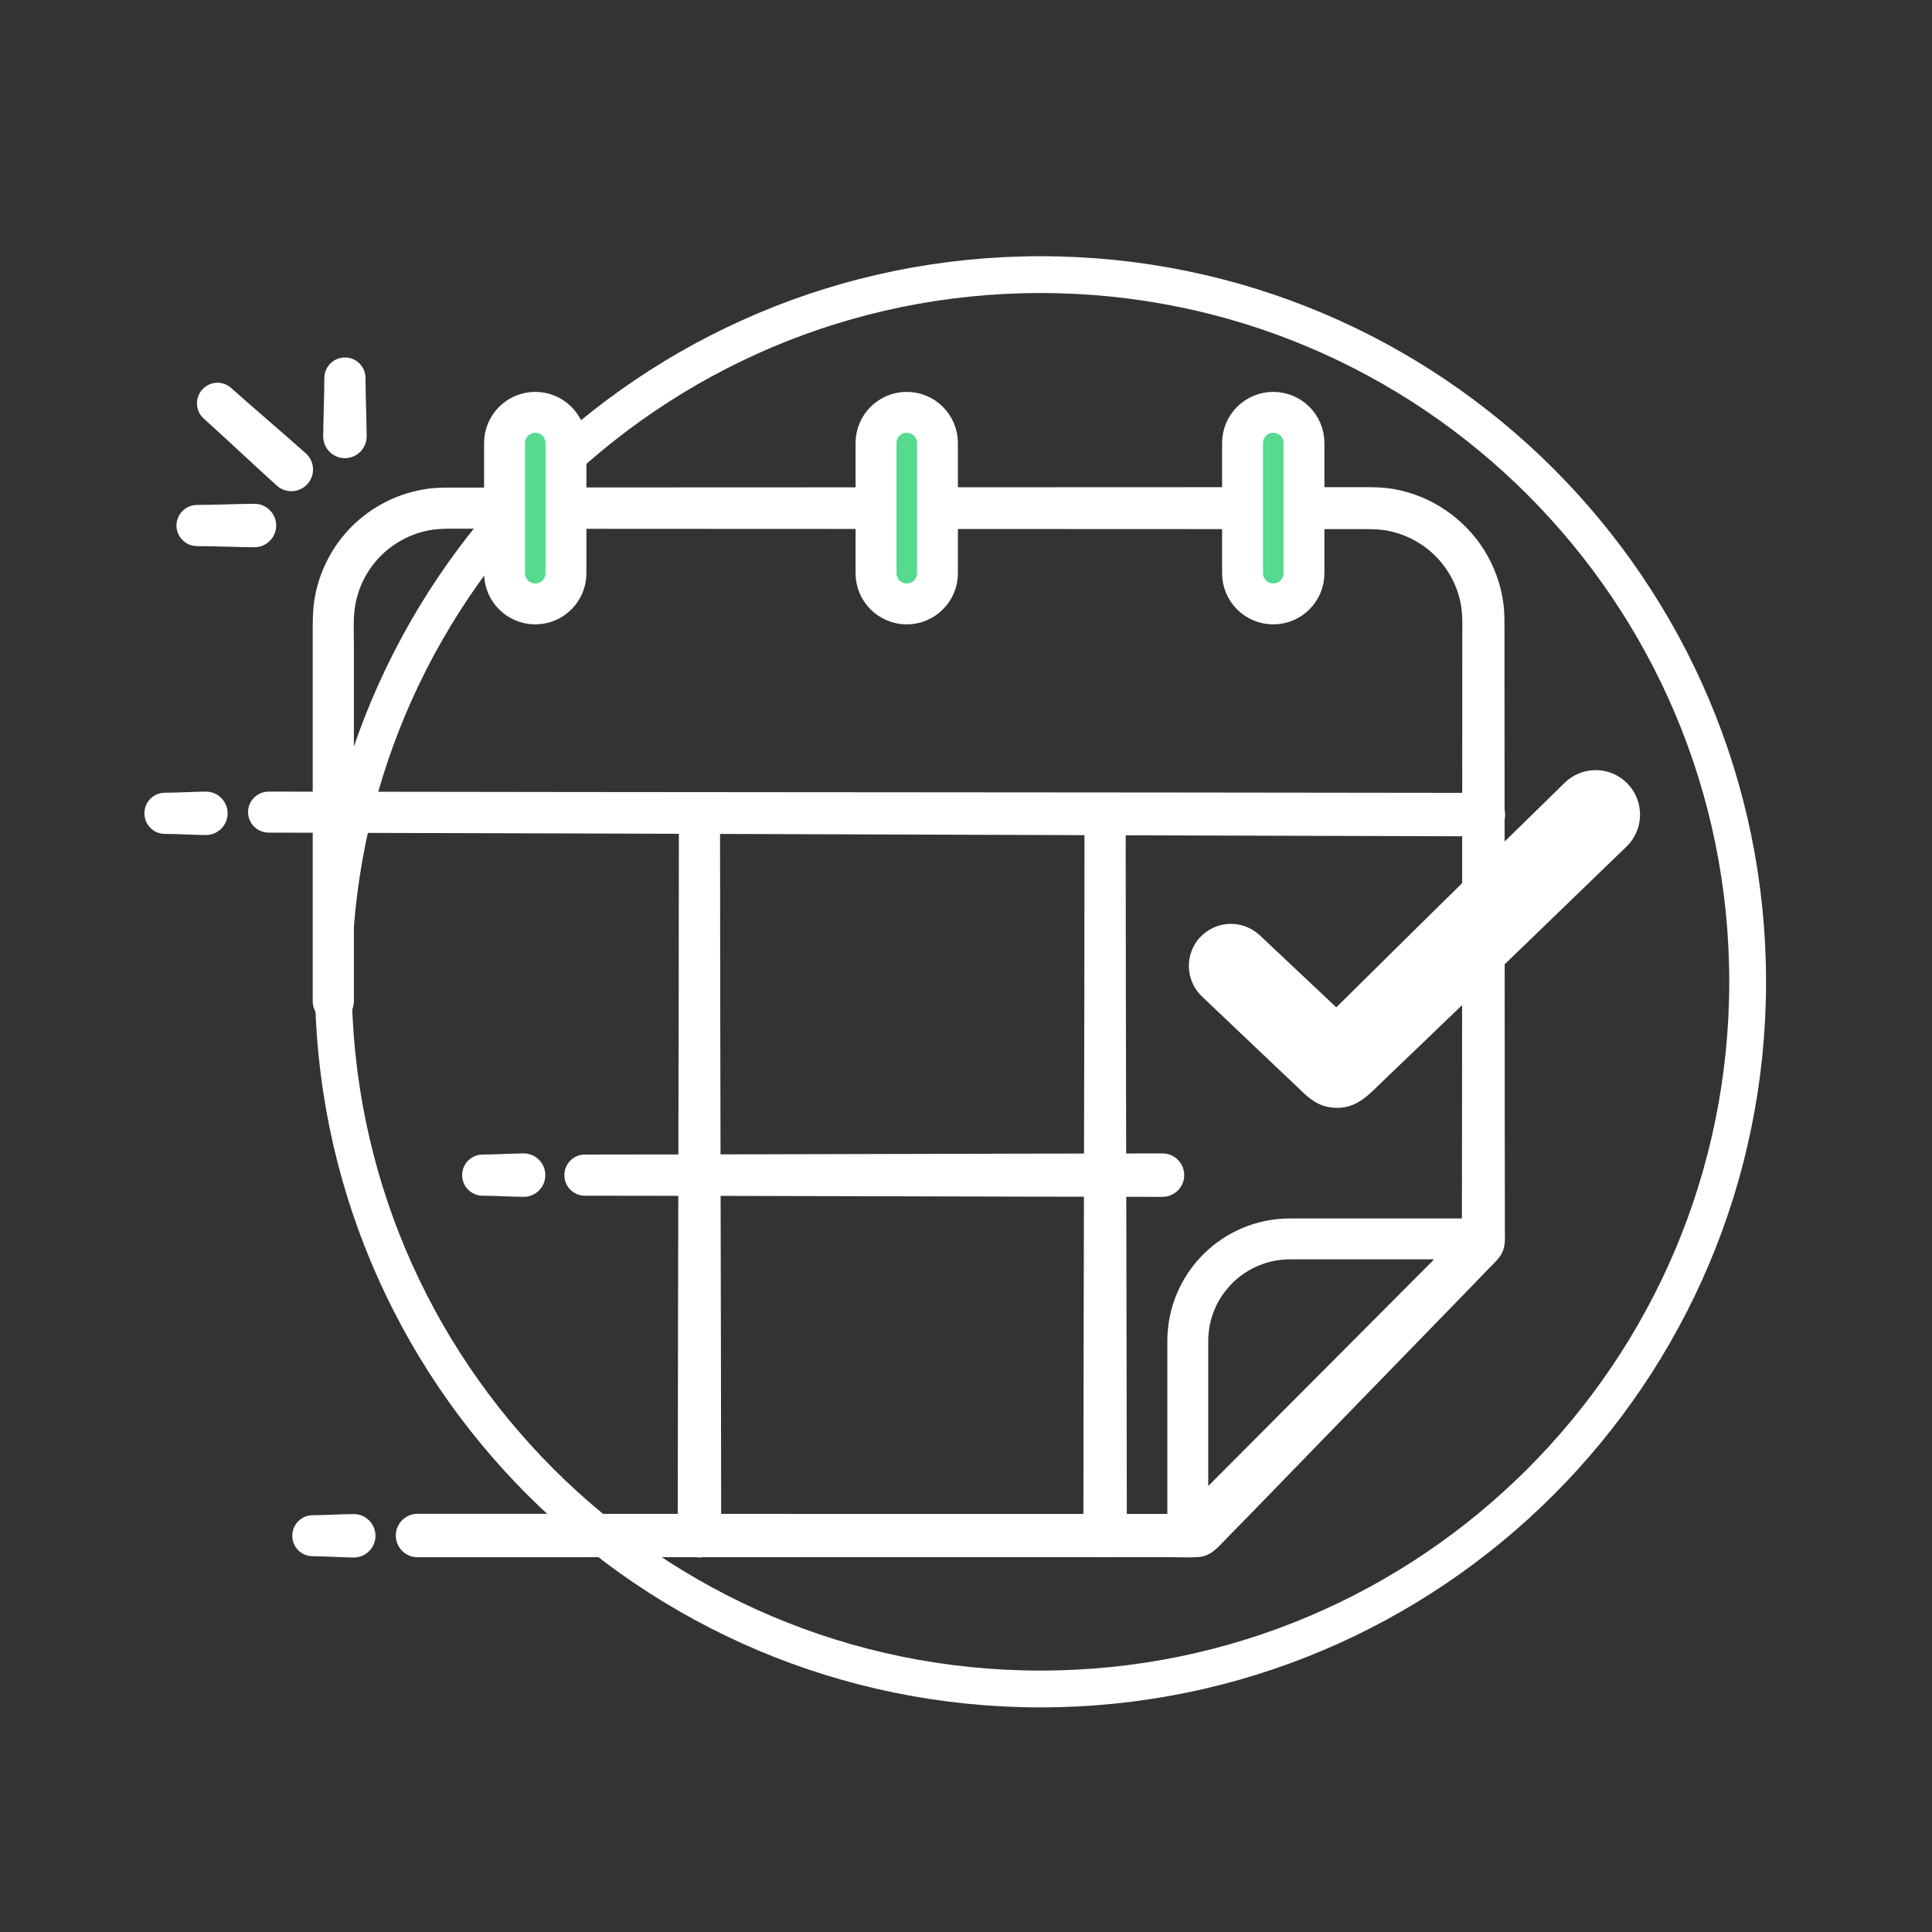 <?xml version="1.0" encoding="UTF-8" standalone="no"?>
<!DOCTYPE svg PUBLIC "-//W3C//DTD SVG 1.1//EN" "http://www.w3.org/Graphics/SVG/1.1/DTD/svg11.dtd">
<!-- Created with Vectornator (http://vectornator.io/) -->
<svg height="100%" stroke-miterlimit="10" style="fill-rule:nonzero;clip-rule:evenodd;stroke-linecap:round;stroke-linejoin:round;" version="1.1" viewBox="0 0 472.413 472.413" width="100%" xml:space="preserve" xmlns="http://www.w3.org/2000/svg" xmlns:vectornator="http://vectornator.io" xmlns:xlink="http://www.w3.org/1999/xlink">
<rect x="0" y="0" width="472.413" height="472.413" fill="#333333" stroke="none"/>
<defs/>
<g id="Capa-1" vectornator:layerName="Capa 1">
<path d="M81.498 240.071C81.498 144.57 158.916 67.151 254.417 67.151C349.918 67.151 427.336 144.57 427.336 240.071C427.336 335.571 349.918 412.99 254.417 412.99C158.916 412.99 81.498 335.571 81.498 240.071Z" fill="none" opacity="1" stroke="#ffffff" stroke-linecap="butt" stroke-linejoin="round" stroke-width="9" vectornator:layerName="Óvalo 1"/>
<g opacity="1" vectornator:layerName="Curva 1">
<path d="M301.594 119.125C249.787 119.155 197.963 119.174 146.156 119.188C137.326 119.19 128.487 119.216 119.656 119.219C116.713 119.22 113.787 119.218 110.844 119.219C108.77 119.219 106.715 119.221 104.656 119.5C97.632 120.451 91.01 123.739 86 128.75C81.251 133.5 78.065 139.689 76.938 146.312C76.381 149.58 76.469 152.887 76.469 156.188C76.469 160.547 76.469 164.89 76.469 169.25C76.471 194.44 76.467 219.654 76.469 244.844C76.469 247.62 78.724 249.875 81.5 249.875C84.276 249.875 86.531 247.62 86.531 244.844C86.533 220.138 86.53 195.424 86.531 170.719C86.531 166.359 86.531 161.985 86.531 157.625C86.531 154.679 86.355 151.679 86.75 148.75C87.34 144.38 89.247 140.247 92.156 136.938C95.706 132.901 100.669 130.217 106 129.5C108.187 129.206 110.393 129.281 112.594 129.281C114.949 129.282 117.301 129.281 119.656 129.281C130.253 129.284 140.872 129.31 151.469 129.312C199.743 129.325 248.007 129.347 296.281 129.375C306.289 129.381 316.304 129.369 326.312 129.375C328.667 129.376 331.02 129.374 333.375 129.375C334.992 129.376 336.582 129.376 338.188 129.594C343.014 130.248 347.561 132.525 351 135.969C354.263 139.237 356.476 143.477 357.25 148.031C357.663 150.464 357.564 152.949 357.562 155.406C357.561 157.784 357.564 160.153 357.562 162.531C357.554 176.801 357.54 191.074 357.531 205.344C357.518 227.144 357.512 248.95 357.5 270.75C357.496 278.281 357.472 285.781 357.469 293.312C357.468 295.691 357.47 298.091 357.469 300.469C357.469 300.949 357.469 301.426 357.469 301.906C357.241 302.14 357.009 302.36 356.781 302.594C356.419 302.966 356.049 303.347 355.688 303.719C353.878 305.578 352.091 307.453 350.281 309.312C345.215 314.519 340.129 319.7 335.062 324.906C324.93 335.319 314.819 345.742 304.688 356.156C301.431 359.504 298.162 362.84 294.906 366.188C293.616 367.514 292.307 368.842 291.031 370.188C289.785 370.177 288.52 370.188 287.281 370.188C284.792 370.187 282.302 370.188 279.812 370.188C267.864 370.186 255.918 370.189 243.969 370.188C196.672 370.181 149.391 370.163 102.094 370.156C99.161 370.156 96.781 372.536 96.781 375.469C96.781 378.401 99.161 380.781 102.094 380.781C144.91 380.775 187.715 380.756 230.531 380.75C244.471 380.748 258.403 380.752 272.344 380.75C276.825 380.749 281.332 380.751 285.812 380.75C288.154 380.75 290.534 380.903 292.875 380.75C295.839 380.557 297.347 378.832 299.219 376.906C300.304 375.79 301.384 374.679 302.469 373.562C303.554 372.446 304.665 371.335 305.75 370.219C314.429 361.288 323.104 352.339 331.781 343.406C340.097 334.846 348.403 326.311 356.719 317.75C359.25 315.145 361.782 312.512 364.312 309.906C365.488 308.696 366.82 307.532 367.469 305.938C368.154 304.253 367.97 302.249 367.969 300.469C367.968 298.883 367.969 297.304 367.969 295.719C367.966 288.584 367.941 281.447 367.938 274.312C367.927 249.738 367.921 225.137 367.906 200.562C367.899 187.879 367.882 175.215 367.875 162.531C367.873 159.757 367.877 156.962 367.875 154.188C367.874 151.907 367.901 149.672 367.594 147.406C366.969 142.802 365.323 138.336 362.844 134.406C357.92 126.603 349.758 121.108 340.656 119.562C337.652 119.052 334.631 119.123 331.594 119.125C329.239 119.126 326.886 119.124 324.531 119.125C316.878 119.129 309.247 119.12 301.594 119.125Z" fill="#ffffff" stroke="none"/>
</g>
<g opacity="1" vectornator:layerName="Línea 1">
<path d="M65.719 193.562C62.942 193.557 60.662 195.786 60.656 198.562C60.651 201.339 62.911 203.588 65.688 203.594C164.695 203.814 263.711 204.26 362.719 204.5C365.651 204.506 368.025 202.12 368.031 199.188C368.037 196.255 365.651 193.881 362.719 193.875C263.711 193.714 164.727 193.744 65.719 193.562Z" fill="#ffffff" stroke="none"/>
</g>
<g opacity="1" vectornator:layerName="Línea 2">
<path d="M270.219 194.156C267.442 194.156 265.188 196.411 265.188 199.188C265.168 257.954 264.946 316.703 264.906 375.469C264.906 378.401 267.286 380.781 270.219 380.781C273.151 380.781 275.531 378.401 275.531 375.469C275.492 316.703 275.269 257.954 275.25 199.188C275.25 196.411 272.995 194.156 270.219 194.156Z" fill="#ffffff" stroke="none"/>
</g>
<g opacity="1" vectornator:layerName="Línea 3">
<path d="M171.031 194.156C168.255 194.156 166 196.411 166 199.188C165.981 257.966 165.758 316.753 165.719 375.531C165.719 378.464 168.099 380.844 171.031 380.844C173.964 380.844 176.344 378.464 176.344 375.531C176.304 316.753 176.082 257.966 176.062 199.188C176.062 196.411 173.808 194.156 171.031 194.156Z" fill="#ffffff" stroke="none"/>
</g>
<g opacity="1" vectornator:layerName="Línea 4">
<path d="M284.25 282.031C237.17 282.071 190.08 282.293 143 282.312C140.224 282.312 138 284.567 138 287.344C138 290.12 140.224 292.375 143 292.375C190.08 292.394 237.17 292.617 284.25 292.656C287.182 292.656 289.563 290.276 289.562 287.344C289.562 284.411 287.182 282.031 284.25 282.031Z" fill="#ffffff" stroke="none"/>
</g>
<g opacity="1" vectornator:layerName="Línea 5">
<path d="M128.031 282.031C124.686 282.071 121.377 282.293 118.031 282.312C115.255 282.312 113 284.567 113 287.344C113 290.12 115.255 292.375 118.031 292.375C121.377 292.395 124.686 292.617 128.031 292.656C130.964 292.656 133.344 290.276 133.344 287.344C133.344 284.411 130.964 282.031 128.031 282.031Z" fill="#ffffff" stroke="none"/>
</g>
<g opacity="1" vectornator:layerName="Línea 6">
<path d="M86.5 370.219C83.154 370.258 79.814 370.48 76.469 370.5C73.692 370.5 71.469 372.755 71.469 375.531C71.469 378.308 73.692 380.531 76.469 380.531C79.814 380.551 83.154 380.804 86.5 380.844C89.433 380.844 91.812 378.464 91.812 375.531C91.812 372.599 89.433 370.219 86.5 370.219Z" fill="#ffffff" stroke="none"/>
</g>
<g opacity="1" vectornator:layerName="Línea 7">
<path d="M50.344 193.562C46.998 193.602 43.658 193.824 40.312 193.844C37.536 193.844 35.312 196.099 35.312 198.875C35.312 201.651 37.536 203.906 40.312 203.906C43.658 203.926 46.998 204.148 50.344 204.188C53.276 204.188 55.656 201.807 55.656 198.875C55.656 195.943 53.276 193.562 50.344 193.562Z" fill="#ffffff" stroke="none"/>
</g>
<g opacity="1" vectornator:layerName="Curva 2">
<path d="M390.312 188.312C387.532 188.275 384.744 189.313 382.594 191.406C368.46 205.218 354.328 219.037 340.281 232.938C335.771 237.401 331.26 241.849 326.75 246.312C326.207 245.803 325.668 245.291 325.125 244.781C319.429 239.438 313.744 234.078 308.062 228.719C303.933 224.816 297.403 224.996 293.5 229.125C289.597 233.254 289.808 239.785 293.938 243.688C300.418 249.825 306.88 255.97 313.344 262.125C314.421 263.151 315.516 264.162 316.594 265.188C319.095 267.569 321.173 269.972 324.812 270.688C326.097 270.94 327.396 270.962 328.688 270.75C332.734 270.087 335.365 267.017 338.156 264.344C339.484 263.072 340.797 261.803 342.125 260.531C343.785 258.942 345.465 257.339 347.125 255.75C364.054 239.54 380.923 223.285 397.75 206.969C402.05 202.783 402.123 195.894 397.938 191.594C395.844 189.444 393.093 188.35 390.312 188.312Z" fill="#ffffff" stroke="none"/>
</g>
<path d="M123.369 108.333C123.369 104.186 126.732 100.823 130.879 100.823L130.879 100.823C135.027 100.823 138.39 104.186 138.39 108.333L138.39 140.161C138.39 144.309 135.027 147.672 130.879 147.672L130.879 147.672C126.732 147.672 123.369 144.309 123.369 140.161L123.369 108.333Z" fill="#55da90" fill-rule="nonzero" opacity="1" stroke="#ffffff" stroke-linecap="butt" stroke-linejoin="round" stroke-width="10" vectornator:layerName="Rectángulo 1"/>
<path d="M214.205 108.333C214.205 104.186 217.567 100.823 221.715 100.823L221.715 100.823C225.863 100.823 229.226 104.186 229.226 108.333L229.226 140.161C229.226 144.309 225.863 147.672 221.715 147.672L221.715 147.672C217.567 147.672 214.205 144.309 214.205 140.161L214.205 108.333Z" fill="#55da90" fill-rule="nonzero" opacity="1" stroke="#ffffff" stroke-linecap="butt" stroke-linejoin="round" stroke-width="10" vectornator:layerName="Rectángulo 2"/>
<path d="M303.825 108.333C303.825 104.186 307.188 100.823 311.335 100.823L311.335 100.823C315.483 100.823 318.846 104.186 318.846 108.333L318.846 140.161C318.846 144.309 315.483 147.672 311.335 147.672L311.335 147.672C307.188 147.672 303.825 144.309 303.825 140.161L303.825 108.333Z" fill="#55da90" fill-rule="nonzero" opacity="1" stroke="#ffffff" stroke-linecap="butt" stroke-linejoin="round" stroke-width="10" vectornator:layerName="Rectángulo 3"/>
<g opacity="1" vectornator:layerName="Línea 8">
<path d="M52.906 93.594C51.622 93.664 50.364 94.248 49.438 95.281C47.584 97.349 47.776 100.522 49.844 102.375C55.844 107.781 61.7 113.329 67.688 118.75C69.871 120.708 73.23 120.527 75.188 118.344C77.145 116.16 76.965 112.801 74.781 110.844C68.741 105.482 62.558 100.252 56.531 94.875C55.498 93.948 54.191 93.524 52.906 93.594Z" fill="#ffffff" stroke="none"/>
</g>
<g opacity="1" vectornator:layerName="Línea 9">
<path d="M84.344 87.406C81.567 87.406 79.312 89.661 79.312 92.438C79.293 97.195 79.071 101.961 79.031 106.719C79.031 109.651 81.411 112.031 84.344 112.031C87.276 112.031 89.656 109.651 89.656 106.719C89.617 101.961 89.395 97.195 89.375 92.438C89.375 89.661 87.12 87.406 84.344 87.406Z" fill="#ffffff" stroke="none"/>
</g>
<g opacity="1" vectornator:layerName="Línea 10">
<path d="M62.219 123.188C57.538 123.227 52.868 123.449 48.188 123.469C45.411 123.469 43.156 125.724 43.156 128.5C43.156 131.276 45.411 133.531 48.188 133.531C52.868 133.551 57.538 133.773 62.219 133.812C65.151 133.812 67.531 131.432 67.531 128.5C67.531 125.568 65.151 123.187 62.219 123.188Z" fill="#ffffff" stroke="none"/>
</g>
<path d="M290.438 327.934C290.438 314.128 301.63 302.936 315.436 302.936L362.717 302.936L290.438 375.463L290.438 327.934Z" fill="none" opacity="1" stroke="#ffffff" stroke-linecap="butt" stroke-linejoin="round" stroke-width="10" vectornator:layerName="Rectángulo 4"/>
</g>
</svg>
